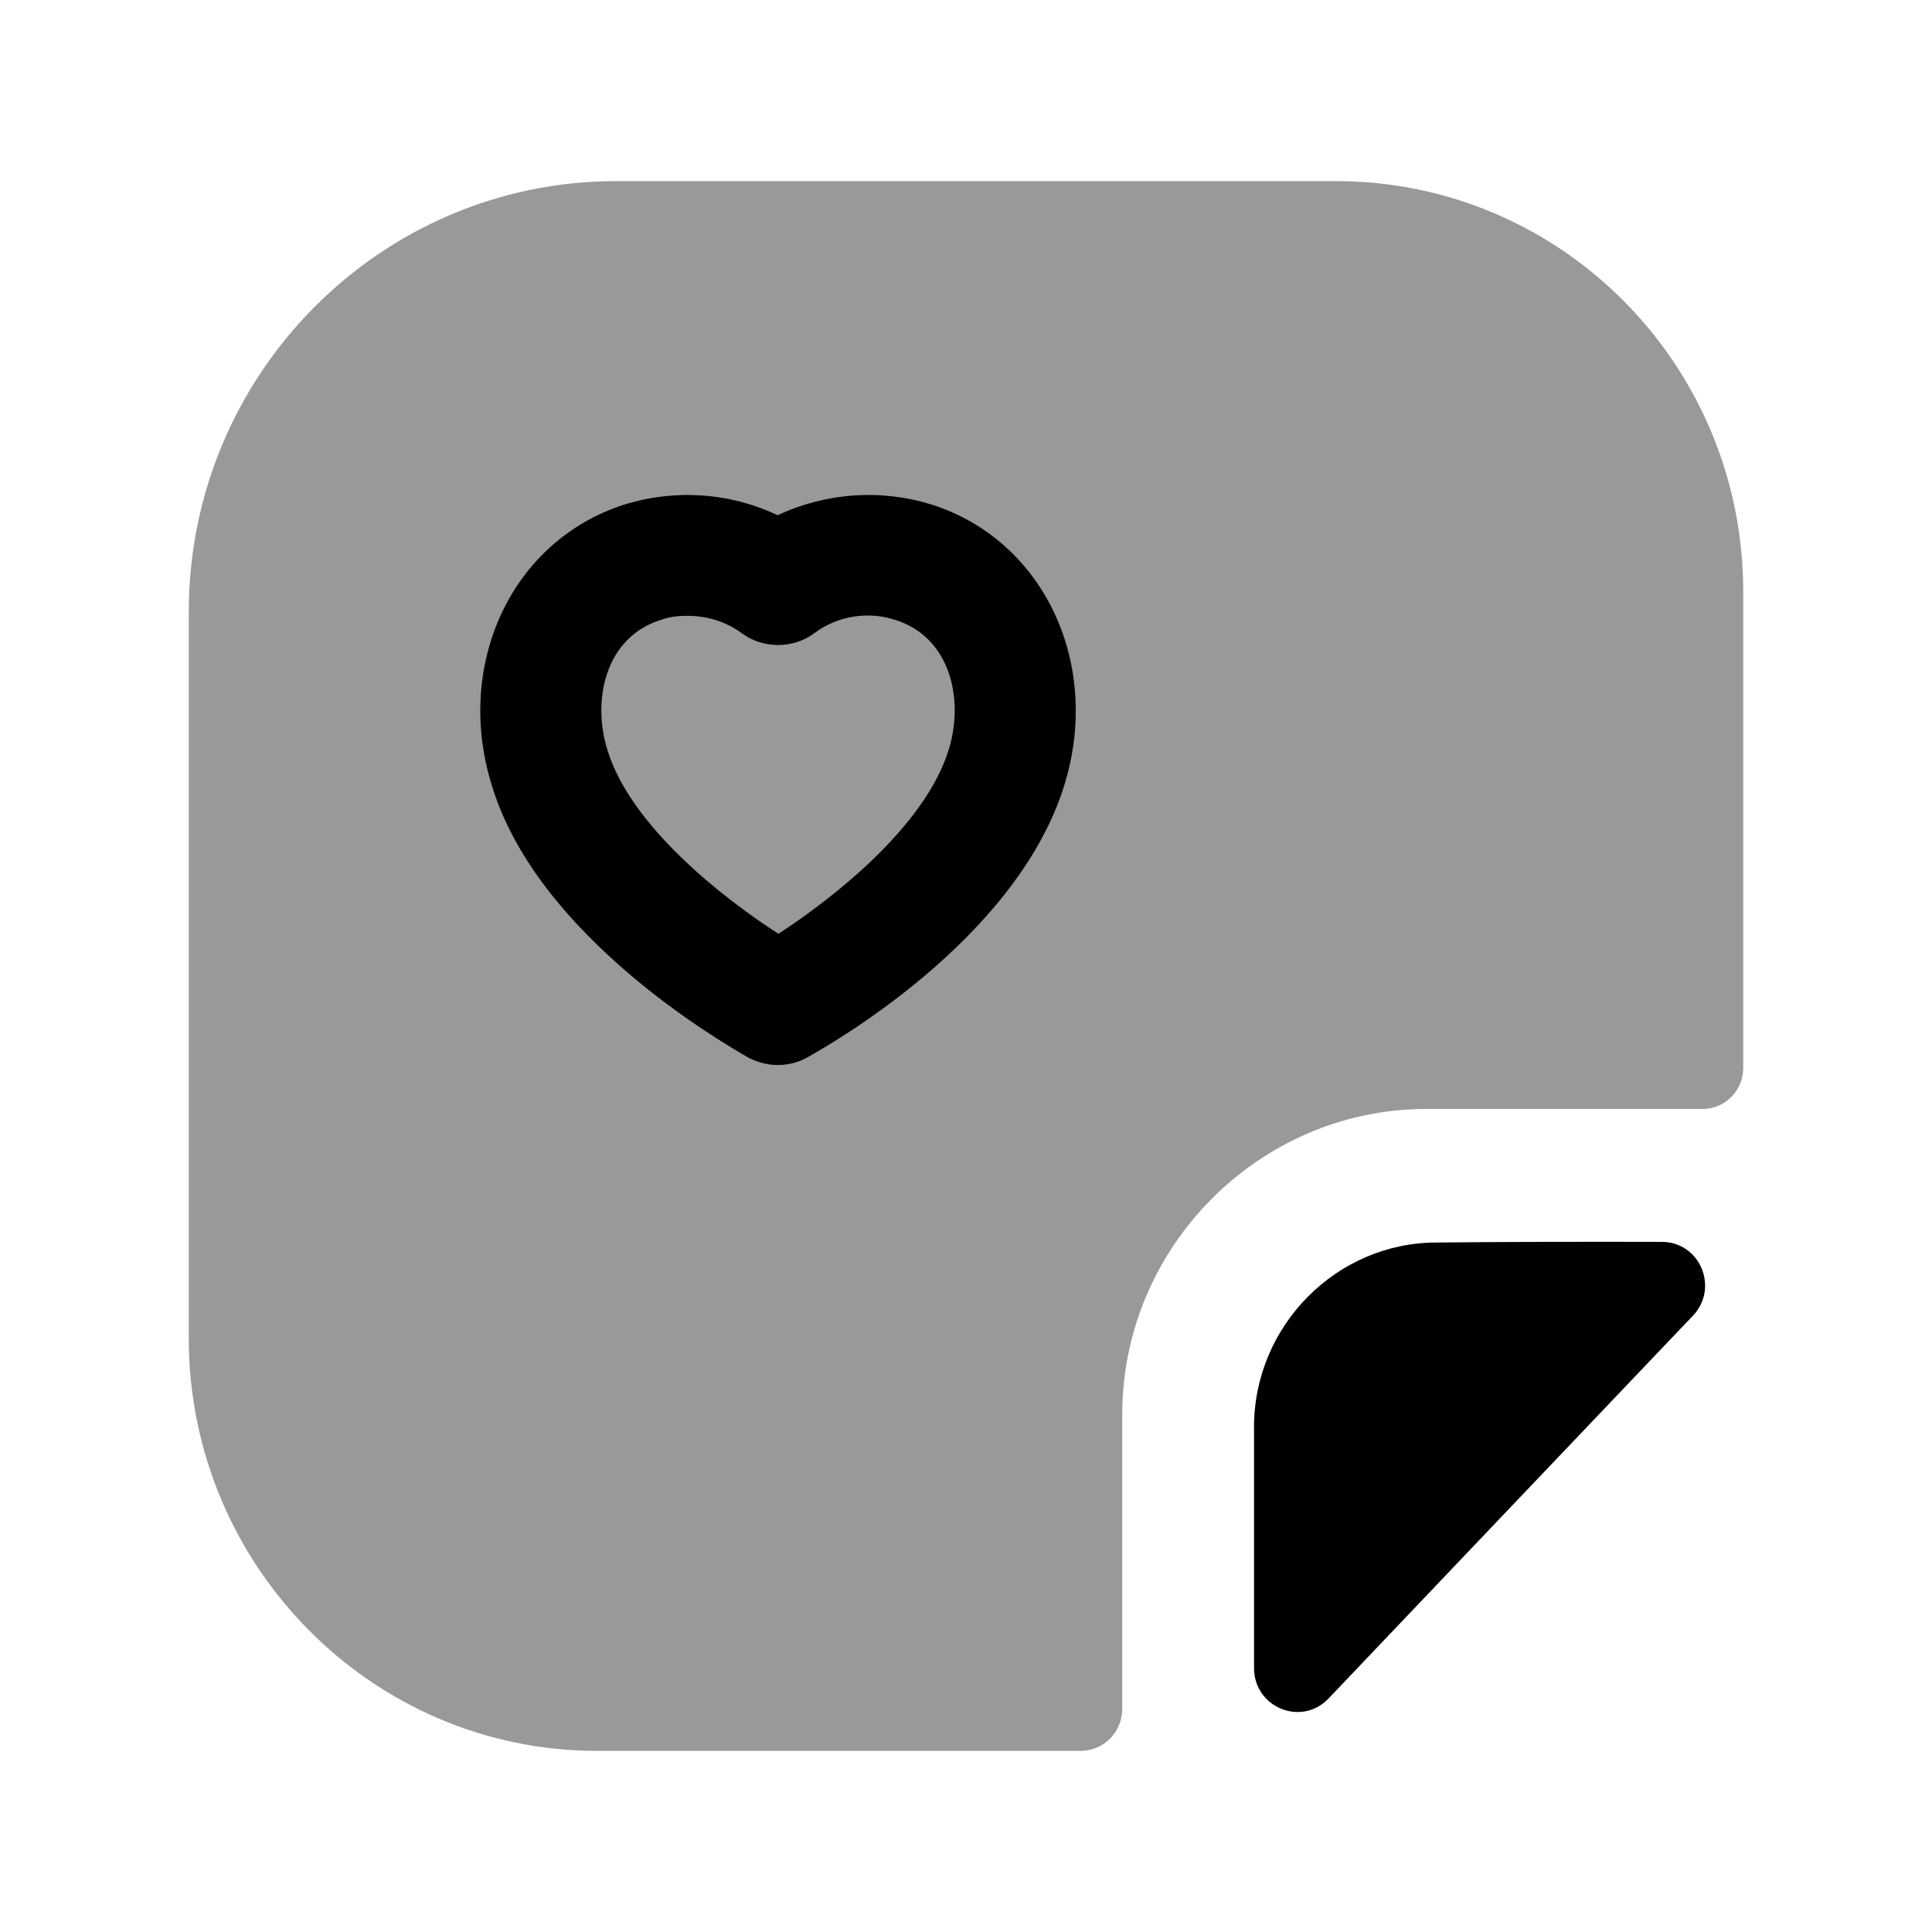 <svg width="24" height="24" viewBox="0 0 24 24" fill="none" xmlns="http://www.w3.org/2000/svg">
<path opacity="0.4" fill-rule="evenodd" clip-rule="evenodd" d="M21.149 13.776C21.43 13.776 21.655 13.548 21.655 13.264V7.35C21.655 4.533 19.395 2.25 16.595 2.25H7.653C4.729 2.25 2.345 4.647 2.345 7.6V16.627C2.345 19.444 4.617 21.75 7.417 21.75H13.422C13.716 21.75 13.941 21.511 13.941 21.227V17.57C13.941 15.491 15.639 13.787 17.697 13.776H21.149Z" fill="black"/>
<path d="M17.846 15.435C18.631 15.427 19.721 15.424 20.645 15.427C21.119 15.428 21.358 16 21.03 16.344C20.438 16.966 19.61 17.835 18.78 18.707C17.948 19.582 17.111 20.461 16.503 21.1C16.166 21.453 15.578 21.21 15.578 20.721V17.726C15.578 16.47 16.602 15.435 17.846 15.435Z" fill="black"/>
<path fill-rule="evenodd" clip-rule="evenodd" d="M10.02 13.14C10.29 12.99 12.6 11.69 13.21 9.79C13.7 8.27 12.98 6.72 11.58 6.27C10.94 6.07 10.26 6.12 9.66 6.4C9.07 6.12 8.39 6.07 7.75 6.27C6.35 6.72 5.63 8.27 6.12 9.79C6.702 11.644 8.976 12.953 9.288 13.133L9.3 13.14C9.42 13.2 9.54 13.23 9.66 13.23C9.79 13.23 9.91 13.2 10.02 13.14ZM9.67 11.6C10.36 11.15 11.48 10.27 11.78 9.33C11.98 8.71 11.82 7.92 11.12 7.7C10.78 7.59 10.4 7.65 10.11 7.87C9.85 8.06 9.48 8.06 9.22 7.87C9.02 7.72 8.78 7.65 8.54 7.65C8.43 7.65 8.32 7.66 8.21 7.7C7.51 7.92 7.35 8.71 7.55 9.33C7.84 10.26 8.97 11.15 9.67 11.6Z" fill="black"/>
</svg>